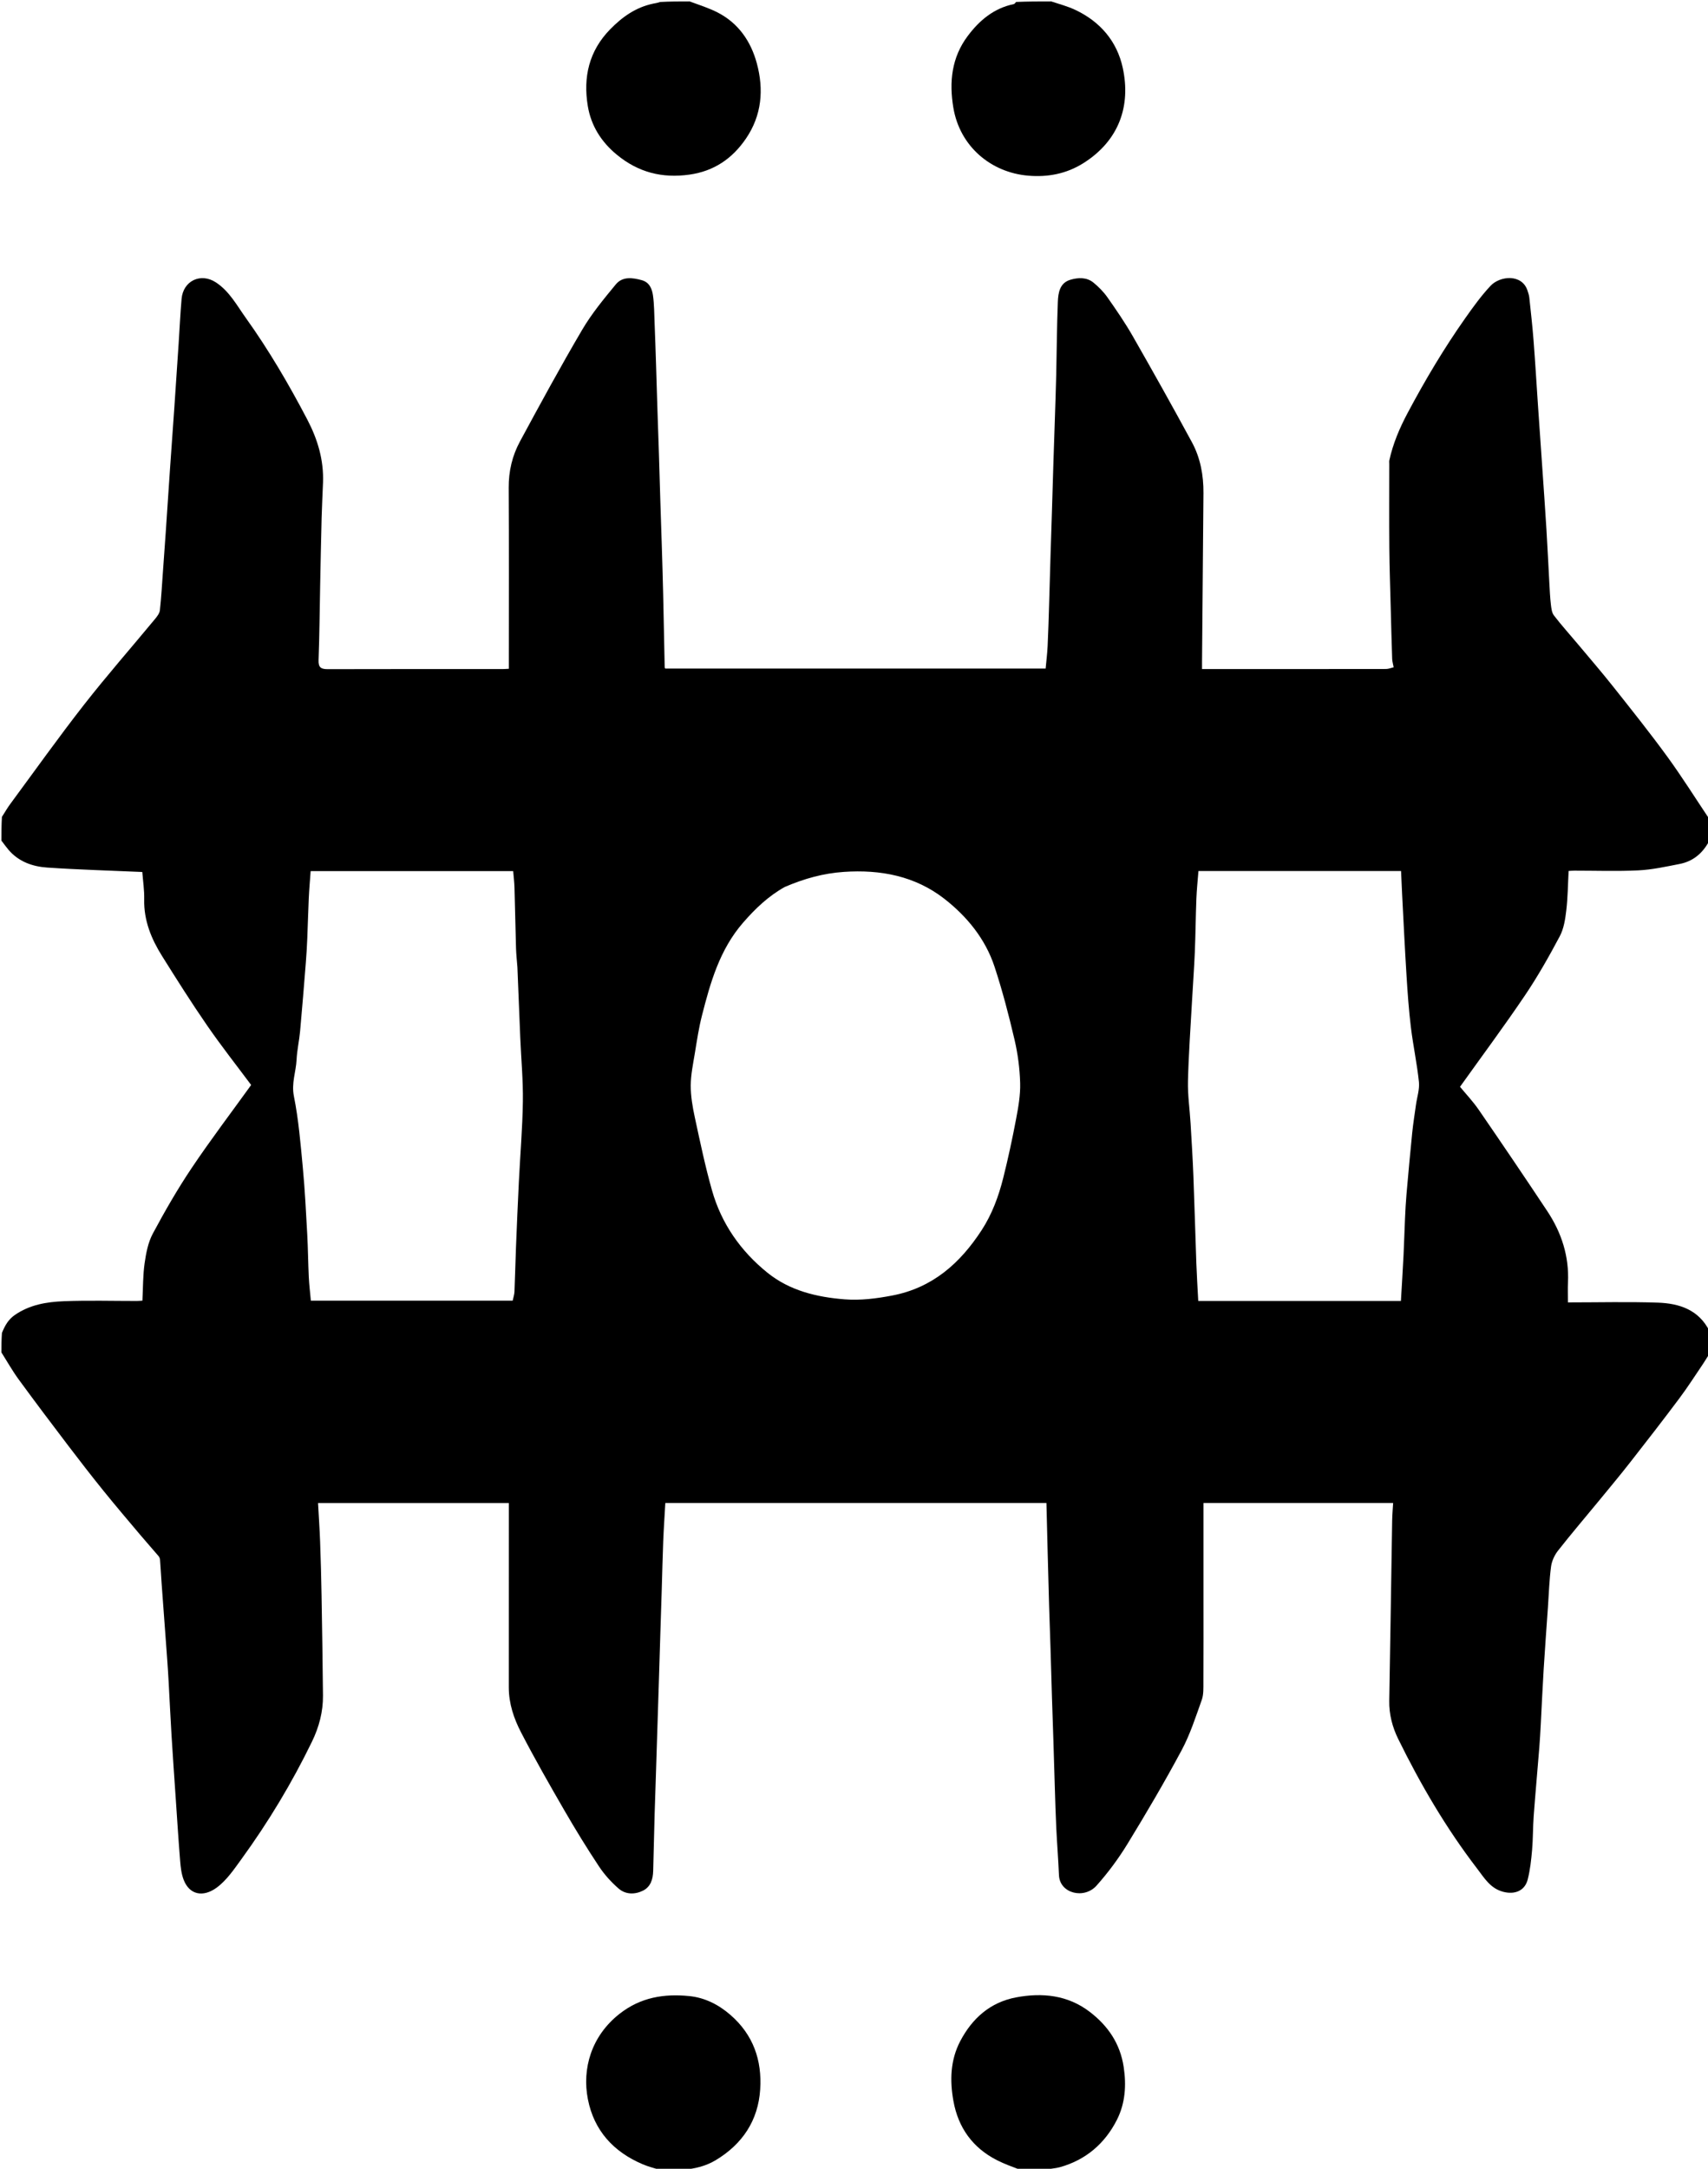 <svg xmlns="http://www.w3.org/2000/svg" version="1.1" id="Layer_1" x="0px" y="0px" width="100%" viewBox="0 0 1195 1517" enable-background="new 0 0 1195 1517" xml:space="preserve">
<path fill="#000000" opacity="1" stroke="none" d=" M1,946   C1,941.643 1,937.286 1.356,932.362   C3.496,927.058 5.867,922.959 10.275,919.883   C20.702,912.606 32.666,910.649 44.735,910.17   C61.698,909.497 78.708,910.006 95.697,909.99   C97.116,909.989 98.535,909.845 99.637,909.784   C100.109,900.697 99.969,892.041 101.182,883.58   C102.194,876.519 103.609,869.053 106.919,862.877   C115.333,847.178 124.253,831.66 134.181,816.883   C147.451,797.132 161.863,778.148 175.717,758.928   C165.895,745.732 154.966,731.866 144.951,717.369   C133.974,701.481 123.661,685.122 113.401,668.754   C105.851,656.712 100.573,643.869 100.89,629.163   C101.034,622.505 99.995,615.821 99.552,609.938   C77.207,608.952 55.057,608.341 32.967,606.838   C22.688,606.139 12.987,602.696 5.91,594.37   C4.175,592.33 2.631,590.128 1,588   C1,582.645 1,577.29 1.344,571.387   C3.514,568.006 5.191,565.063 7.189,562.357   C24.303,539.169 41.022,515.67 58.765,492.972   C74.743,472.533 91.886,453.005 108.435,433.009   C109.924,431.21 111.62,429.014 111.861,426.85   C112.858,417.884 113.343,408.86 113.997,399.856   C114.676,390.52 115.355,381.183 115.993,371.844   C117.013,356.923 117.978,341.999 119.006,327.078   C119.977,312.987 121.022,298.901 121.992,284.81   C123.02,269.89 124.009,254.966 124.997,240.043   C125.681,229.712 126.156,219.364 127.047,209.051   C128.141,196.384 140.464,190.575 151.073,197.537   C160.508,203.728 165.678,213.56 171.974,222.361   C188.114,244.92 202.082,268.796 214.951,293.374   C222.257,307.326 226.575,321.746 225.995,337.527   C225.691,345.78 225.236,354.029 225.021,362.284   C224.615,377.867 224.317,393.453 224.005,409.038   C223.652,426.622 223.531,444.215 222.881,461.788   C222.683,467.132 224.848,468.077 229.461,468.064   C270.291,467.953 311.122,468.002 351.953,467.991   C353.226,467.991 354.5,467.863 356,467.782   C356,465.651 356,463.843 356,462.035   C356,421.705 356.134,381.373 355.915,341.044   C355.853,329.539 358.415,318.742 363.761,308.849   C377.971,282.553 392.25,256.272 407.41,230.521   C414.028,219.28 422.505,209.049 430.838,198.936   C435.535,193.235 442.533,194.189 449.044,195.99   C454.402,197.472 456.214,202.056 456.858,206.689   C457.739,213.032 457.726,219.505 457.986,225.927   C458.374,235.51 458.684,245.097 458.995,254.683   C459.349,265.6 459.653,276.52 460.004,287.438   C460.318,297.19 460.686,306.941 460.995,316.694   C461.35,327.945 461.653,339.198 462.004,350.449   C462.318,360.535 462.688,370.619 462.994,380.705   C463.351,392.456 463.717,404.207 463.988,415.96   C464.378,432.877 464.682,449.796 465.053,466.713   C465.062,467.141 465.426,467.561 465.462,467.64   C554.465,467.64 643.202,467.64 731.579,467.64   C732.077,462.175 732.715,457.109 732.962,452.024   C733.427,442.445 733.693,432.856 733.993,423.27   C734.355,411.686 734.654,400.1 735.004,388.515   C735.319,378.096 735.675,367.678 735.998,357.259   C736.341,346.175 736.653,335.089 737.004,324.004   C737.318,314.085 737.677,304.167 737.997,294.248   C738.343,283.497 738.735,272.746 738.984,261.993   C739.377,245.076 739.443,228.148 740.114,211.243   C740.369,204.82 741.395,197.864 749.004,195.655   C754.376,194.095 760.259,193.832 764.94,197.61   C768.67,200.62 772.156,204.192 774.906,208.107   C781.103,216.932 787.228,225.867 792.577,235.218   C806.622,259.771 820.456,284.452 833.924,309.326   C839.864,320.296 842.094,332.451 841.994,344.951   C841.677,384.201 841.333,423.451 841.002,462.701   C840.987,464.446 841,466.192 841,468   C884.382,468 927.043,468.015 969.705,467.946   C971.504,467.944 973.302,467.157 975.068,466.743   C974.638,464.409 974.094,462.684 974.036,460.943   C973.634,448.861 973.315,436.775 973.005,424.689   C972.651,410.938 972.157,397.188 972.042,383.434   C971.877,363.77 972,344.104 972.001,324.438   C972.001,323.605 971.874,322.741 972.05,321.944   C974.624,310.27 979.196,299.484 984.839,288.879   C997.03,265.968 1010.24,243.724 1025.184,222.53   C1030.701,214.705 1036.355,206.857 1042.884,199.9   C1049.479,192.873 1064.984,191.433 1068.748,203.366   C1069.23,204.894 1069.799,206.438 1069.966,208.013   C1071.033,218.077 1072.173,228.138 1072.958,238.226   C1074.117,253.136 1074.987,268.068 1076.004,282.989   C1076.987,297.413 1078.008,311.834 1078.996,326.257   C1080.008,341.012 1081.069,355.764 1081.978,370.525   C1082.748,383.023 1083.313,395.532 1084.01,408.034   C1084.284,412.956 1084.497,417.892 1085.069,422.782   C1085.379,425.427 1085.698,428.52 1087.209,430.495   C1092.368,437.234 1098.085,443.545 1103.54,450.06   C1111.926,460.075 1120.473,469.962 1128.586,480.193   C1141.396,496.348 1154.283,512.467 1166.422,529.123   C1176.803,543.368 1186.179,558.346 1196,573   C1196,578.022 1196,583.044 1195.656,588.613   C1190.907,597.309 1184.165,602.566 1175.129,604.334   C1165.612,606.196 1156.022,608.322 1146.387,608.803   C1131.432,609.549 1116.412,608.994 1101.42,609.01   C1099.991,609.012 1098.563,609.158 1097.484,609.218   C1096.974,618.709 1096.914,627.818 1095.853,636.809   C1095.126,642.963 1094.131,649.551 1091.289,654.9   C1083.759,669.072 1075.815,683.12 1066.837,696.406   C1052.354,717.836 1036.91,738.615 1021.495,760.196   C1025.404,764.95 1030.489,770.297 1034.619,776.301   C1050.782,799.803 1066.796,823.412 1082.563,847.182   C1092.555,862.244 1097.915,878.825 1097.03,897.149   C1096.825,901.39 1097,905.649 1097,911   C1118.41,911 1139.159,910.476 1159.866,911.175   C1174.852,911.681 1188.52,916.09 1196,931   C1196,936.355 1196,941.71 1195.613,947.535   C1194.033,949.956 1192.916,951.957 1191.634,953.847   C1186.109,961.986 1180.813,970.298 1174.923,978.166   C1163.641,993.237 1152.102,1008.118 1140.495,1022.941   C1133.261,1032.178 1125.735,1041.188 1118.286,1050.254   C1108.862,1061.723 1099.201,1073.005 1090.046,1084.683   C1087.606,1087.795 1085.699,1091.939 1085.187,1095.824   C1083.945,1105.252 1083.664,1114.807 1083.002,1124.311   C1081.998,1138.732 1080.914,1153.149 1080.026,1167.578   C1079.236,1180.407 1078.682,1193.25 1077.992,1206.086   C1077.701,1211.507 1077.412,1216.93 1076.977,1222.341   C1075.69,1238.352 1074.229,1254.349 1073.044,1270.367   C1072.459,1278.267 1072.609,1286.225 1071.917,1294.112   C1071.31,1301.029 1070.559,1308.03 1068.841,1314.729   C1066.817,1322.625 1059.74,1325.417 1051.634,1323.258   C1042.641,1320.862 1038.484,1313.585 1033.41,1306.97   C1011.744,1278.725 993.866,1248.161 978.216,1216.294   C974.183,1208.083 971.807,1199.052 971.985,1189.614   C972.367,1169.364 972.676,1149.113 972.997,1128.862   C973.342,1107.112 973.64,1085.36 974.023,1063.611   C974.096,1059.466 974.472,1055.328 974.701,1051.317   C929.966,1051.317 885.562,1051.317 842,1051.317   C842,1072.536 842,1093.44 842,1114.343   C842,1135.174 842.054,1156.006 841.953,1176.837   C841.934,1180.921 842.151,1185.301 840.819,1189.03   C836.567,1200.924 832.68,1213.134 826.75,1224.204   C814.836,1246.444 802.025,1268.232 788.855,1289.76   C782.545,1300.075 775.226,1309.958 767.173,1318.972   C758.552,1328.623 741.441,1324.534 740.901,1311.624   C740.441,1300.632 739.561,1289.659 739.026,1278.669   C738.567,1269.257 738.311,1259.835 738.006,1250.415   C737.648,1239.331 737.347,1228.245 736.996,1217.161   C736.682,1207.242 736.314,1197.324 736.006,1187.405   C735.65,1175.988 735.35,1164.569 734.995,1153.151   C734.686,1143.232 734.302,1133.315 734.008,1123.396   C733.641,1110.978 733.325,1098.56 733.003,1086.141   C732.7,1074.47 732.419,1062.798 732.133,1051.323   C642.611,1051.323 553.879,1051.323 465.494,1051.323   C464.983,1060.398 464.378,1069.126 464.028,1077.865   C463.578,1089.112 463.343,1100.368 462.997,1111.619   C462.677,1122.038 462.327,1132.455 462.002,1142.874   C461.661,1153.792 461.339,1164.711 460.998,1175.629   C460.673,1186.047 460.331,1196.465 460.001,1206.884   C459.665,1217.468 459.339,1228.054 458.998,1238.638   C458.673,1248.724 458.294,1258.807 458.01,1268.894   C457.637,1282.144 457.337,1295.396 456.998,1308.648   C456.851,1314.414 455.266,1319.79 449.861,1322.474   C444.176,1325.296 437.718,1325.253 432.863,1321.049   C427.675,1316.556 422.895,1311.27 419.103,1305.556   C410.661,1292.832 402.654,1279.793 395.005,1266.573   C384.537,1248.483 374.159,1230.317 364.549,1211.765   C359.531,1202.079 355.964,1191.603 355.979,1180.303   C356.033,1138.974 356,1097.644 356,1056.314   C356,1054.568 356,1052.821 356,1051.355   C311.221,1051.355 267.151,1051.355 222.521,1051.355   C223.028,1060.642 223.645,1069.543 223.969,1078.455   C224.426,1091.035 224.761,1103.622 224.98,1116.209   C225.384,1139.458 225.739,1162.709 225.969,1185.96   C226.082,1197.307 223.212,1208.073 218.29,1218.21   C204.263,1247.092 187.743,1274.516 168.875,1300.48   C163.678,1307.631 158.449,1315.406 151.47,1320.458   C142.062,1327.267 132.546,1325.451 128.484,1314.842   C126.951,1310.839 126.42,1306.342 126.067,1302.019   C124.89,1287.611 123.988,1273.181 123.005,1258.758   C121.988,1243.837 120.935,1228.918 120.02,1213.99   C119.255,1201.493 118.682,1188.984 117.992,1176.482   C117.702,1171.228 117.371,1165.975 116.988,1160.727   C115.676,1142.718 114.32,1124.713 113.007,1106.704   C112.625,1101.456 112.375,1096.199 111.956,1090.954   C111.886,1090.067 111.445,1089.069 110.865,1088.386   C106.627,1083.394 102.25,1078.521 98.031,1073.513   C89.402,1063.271 80.71,1053.077 72.297,1042.658   C63.933,1032.3 55.772,1021.772 47.716,1011.172   C36.05,995.823 24.43,980.437 13.058,964.871   C8.662,958.855 4.998,952.306 1,946  M549.058,620.424   C537.623,626.771 528.43,635.574 519.87,645.424   C503.517,664.237 497.017,687.219 491.09,710.481   C488.902,719.071 487.595,727.899 486.157,736.663   C484.922,744.186 483.299,751.769 483.273,759.331   C483.248,766.725 484.54,774.229 486.108,781.5   C489.805,798.631 493.389,815.827 498.16,832.673   C504.746,855.927 518.205,875.119 536.923,890.225   C552.514,902.808 571.421,907.328 590.933,908.859   C602.037,909.73 613.078,908.322 624.164,906.214   C652.422,900.841 671.681,883.672 686.73,860.605   C694.073,849.351 698.694,836.794 701.937,823.843   C705.338,810.264 708.29,796.556 710.894,782.801   C712.465,774.5 713.981,765.976 713.748,757.602   C713.466,747.415 712.123,737.091 709.798,727.164   C705.778,709.997 701.323,692.867 695.805,676.132   C689.394,656.694 676.51,641.01 660.75,628.714   C640.33,612.783 616.064,608.096 590.31,609.881   C576.084,610.867 562.728,614.535 549.058,620.424  M362,676.515   C361.667,672.099 361.163,667.687 361.032,663.264   C360.613,649.187 360.383,635.105 359.968,621.029   C359.851,617.042 359.352,613.066 359.047,609.321   C311.248,609.321 264.193,609.321 217.34,609.321   C216.878,615.891 216.32,622.118 216.028,628.357   C215.587,637.767 215.38,647.187 214.981,656.599   C214.744,662.186 214.421,667.773 213.975,673.347   C212.694,689.35 211.421,705.355 209.957,721.342   C209.349,727.977 207.823,734.546 207.505,741.183   C207.097,749.695 203.791,757.608 205.625,766.768   C208.94,783.326 210.318,800.306 211.904,817.166   C213.35,832.54 214.11,847.983 214.96,863.407   C215.506,873.31 215.563,883.238 216.041,893.146   C216.308,898.678 216.987,904.191 217.488,909.798   C264.582,909.798 311.66,909.798 358.691,909.798   C359.155,907.552 359.864,905.52 359.951,903.461   C360.39,893.052 360.6,882.633 361.016,872.222   C361.621,857.055 362.265,841.889 363.016,826.729   C363.945,807.978 365.554,789.24 365.823,770.482   C366.036,755.663 364.645,740.823 364.008,725.991   C363.314,709.828 362.667,693.664 362,676.515  M895.5,910   C923.618,910 951.736,910 980.149,910   C980.785,899.018 981.455,888.528 981.98,878.031   C982.41,869.451 982.625,860.86 983.017,852.277   C983.272,846.689 983.548,841.095 984.036,835.523   C985.292,821.179 986.585,806.837 988.038,792.511   C988.711,785.882 989.776,779.292 990.692,772.688   C991.427,767.388 993.288,761.982 992.751,756.82   C991.41,743.933 988.654,731.198 987.097,718.326   C985.643,706.293 984.805,694.174 984.048,682.071   C982.875,663.326 981.991,644.563 981.006,625.806   C980.716,620.29 980.495,614.77 980.243,609.254   C932.438,609.254 885.361,609.254 838.488,609.254   C837.978,615.905 837.29,622.279 837.043,628.67   C836.564,641.083 836.474,653.511 835.959,665.921   C835.488,677.267 834.633,688.596 834.01,699.936   C832.98,718.69 831.612,737.438 831.159,756.207   C830.923,766.022 832.398,775.874 832.984,785.716   C833.718,798.049 834.484,810.384 834.966,822.728   C835.758,843.06 836.286,863.402 837.022,883.736   C837.337,892.427 837.895,901.11 838.354,910   C857.214,910 875.857,910 895.5,910  z" />
<path fill="#000000" opacity="1" stroke="none" d=" M482.531,1   C489.42,3.565 496.098,5.631 502.208,8.795   C516.704,16.301 525.348,28.943 529.497,44.236   C534.483,62.616 532.995,80.629 521.964,96.855   C512.439,110.865 499.656,119.709 482.363,122.148   C463.232,124.845 446.569,120.558 431.6,108.253   C420.621,99.23 413.534,87.896 411.26,74.201   C407.907,54.016 412.053,35.614 426.985,20.406   C435.473,11.761 444.908,5.083 456.931,2.566   C458.517,2.234 460.129,2.032 461.865,1.385   C468.688,1 475.375,1 482.531,1  z" />
<path fill="#000000" opacity="1" stroke="none" d=" M735.531,1   C741.478,2.956 747.164,4.474 752.397,6.949   C769.822,15.191 781.553,28.95 785.556,47.561   C791.269,74.125 782.972,98.317 758.094,114.053   C746.141,121.613 733.059,124.037 719.417,122.883   C693.295,120.674 671.541,102.454 667.004,75.297   C664.009,57.371 665.777,40.254 677.027,25.232   C685.235,14.272 695.32,5.744 709.252,2.883   C709.821,2.766 710.284,2.13 710.898,1.368   C719.021,1 727.042,1 735.531,1  z" />
<path fill="#000000" opacity="1" stroke="none" d=" M462.467,1518   C457.846,1516.622 453.571,1515.528 449.558,1513.818   C429.186,1505.139 415.609,1490.285 411.318,1468.393   C407.162,1447.188 413.58,1424.275 433.426,1408.659   C448.187,1397.044 464.671,1394.458 482.201,1396.211   C492.998,1397.29 502.635,1402.061 511.1,1409.438   C527.08,1423.361 533.181,1441.148 531.859,1461.534   C530.448,1483.295 519.428,1499.735 500.87,1510.926   C494.054,1515.037 486.362,1517.056 478.148,1517.605   C472.978,1518 467.956,1518 462.467,1518  z" />
<path fill="#000000" opacity="1" stroke="none" d=" M714.468,1518   C708.485,1515.685 702.8,1513.703 697.486,1510.992   C680.506,1502.328 670.43,1488.29 667.068,1469.66   C664.478,1455.306 664.879,1440.996 671.823,1427.75   C680.202,1411.768 692.851,1400.52 710.927,1397.126   C729.228,1393.689 747.055,1395.493 762.384,1407.206   C775.071,1416.901 783.675,1429.29 786.174,1445.73   C788.15,1458.727 787.259,1471.31 781.434,1482.803   C773.036,1499.37 759.691,1510.859 741.463,1515.935   C738.517,1516.756 735.356,1516.806 732.147,1517.606   C726.312,1518 720.624,1518 714.468,1518  z" />
</svg>